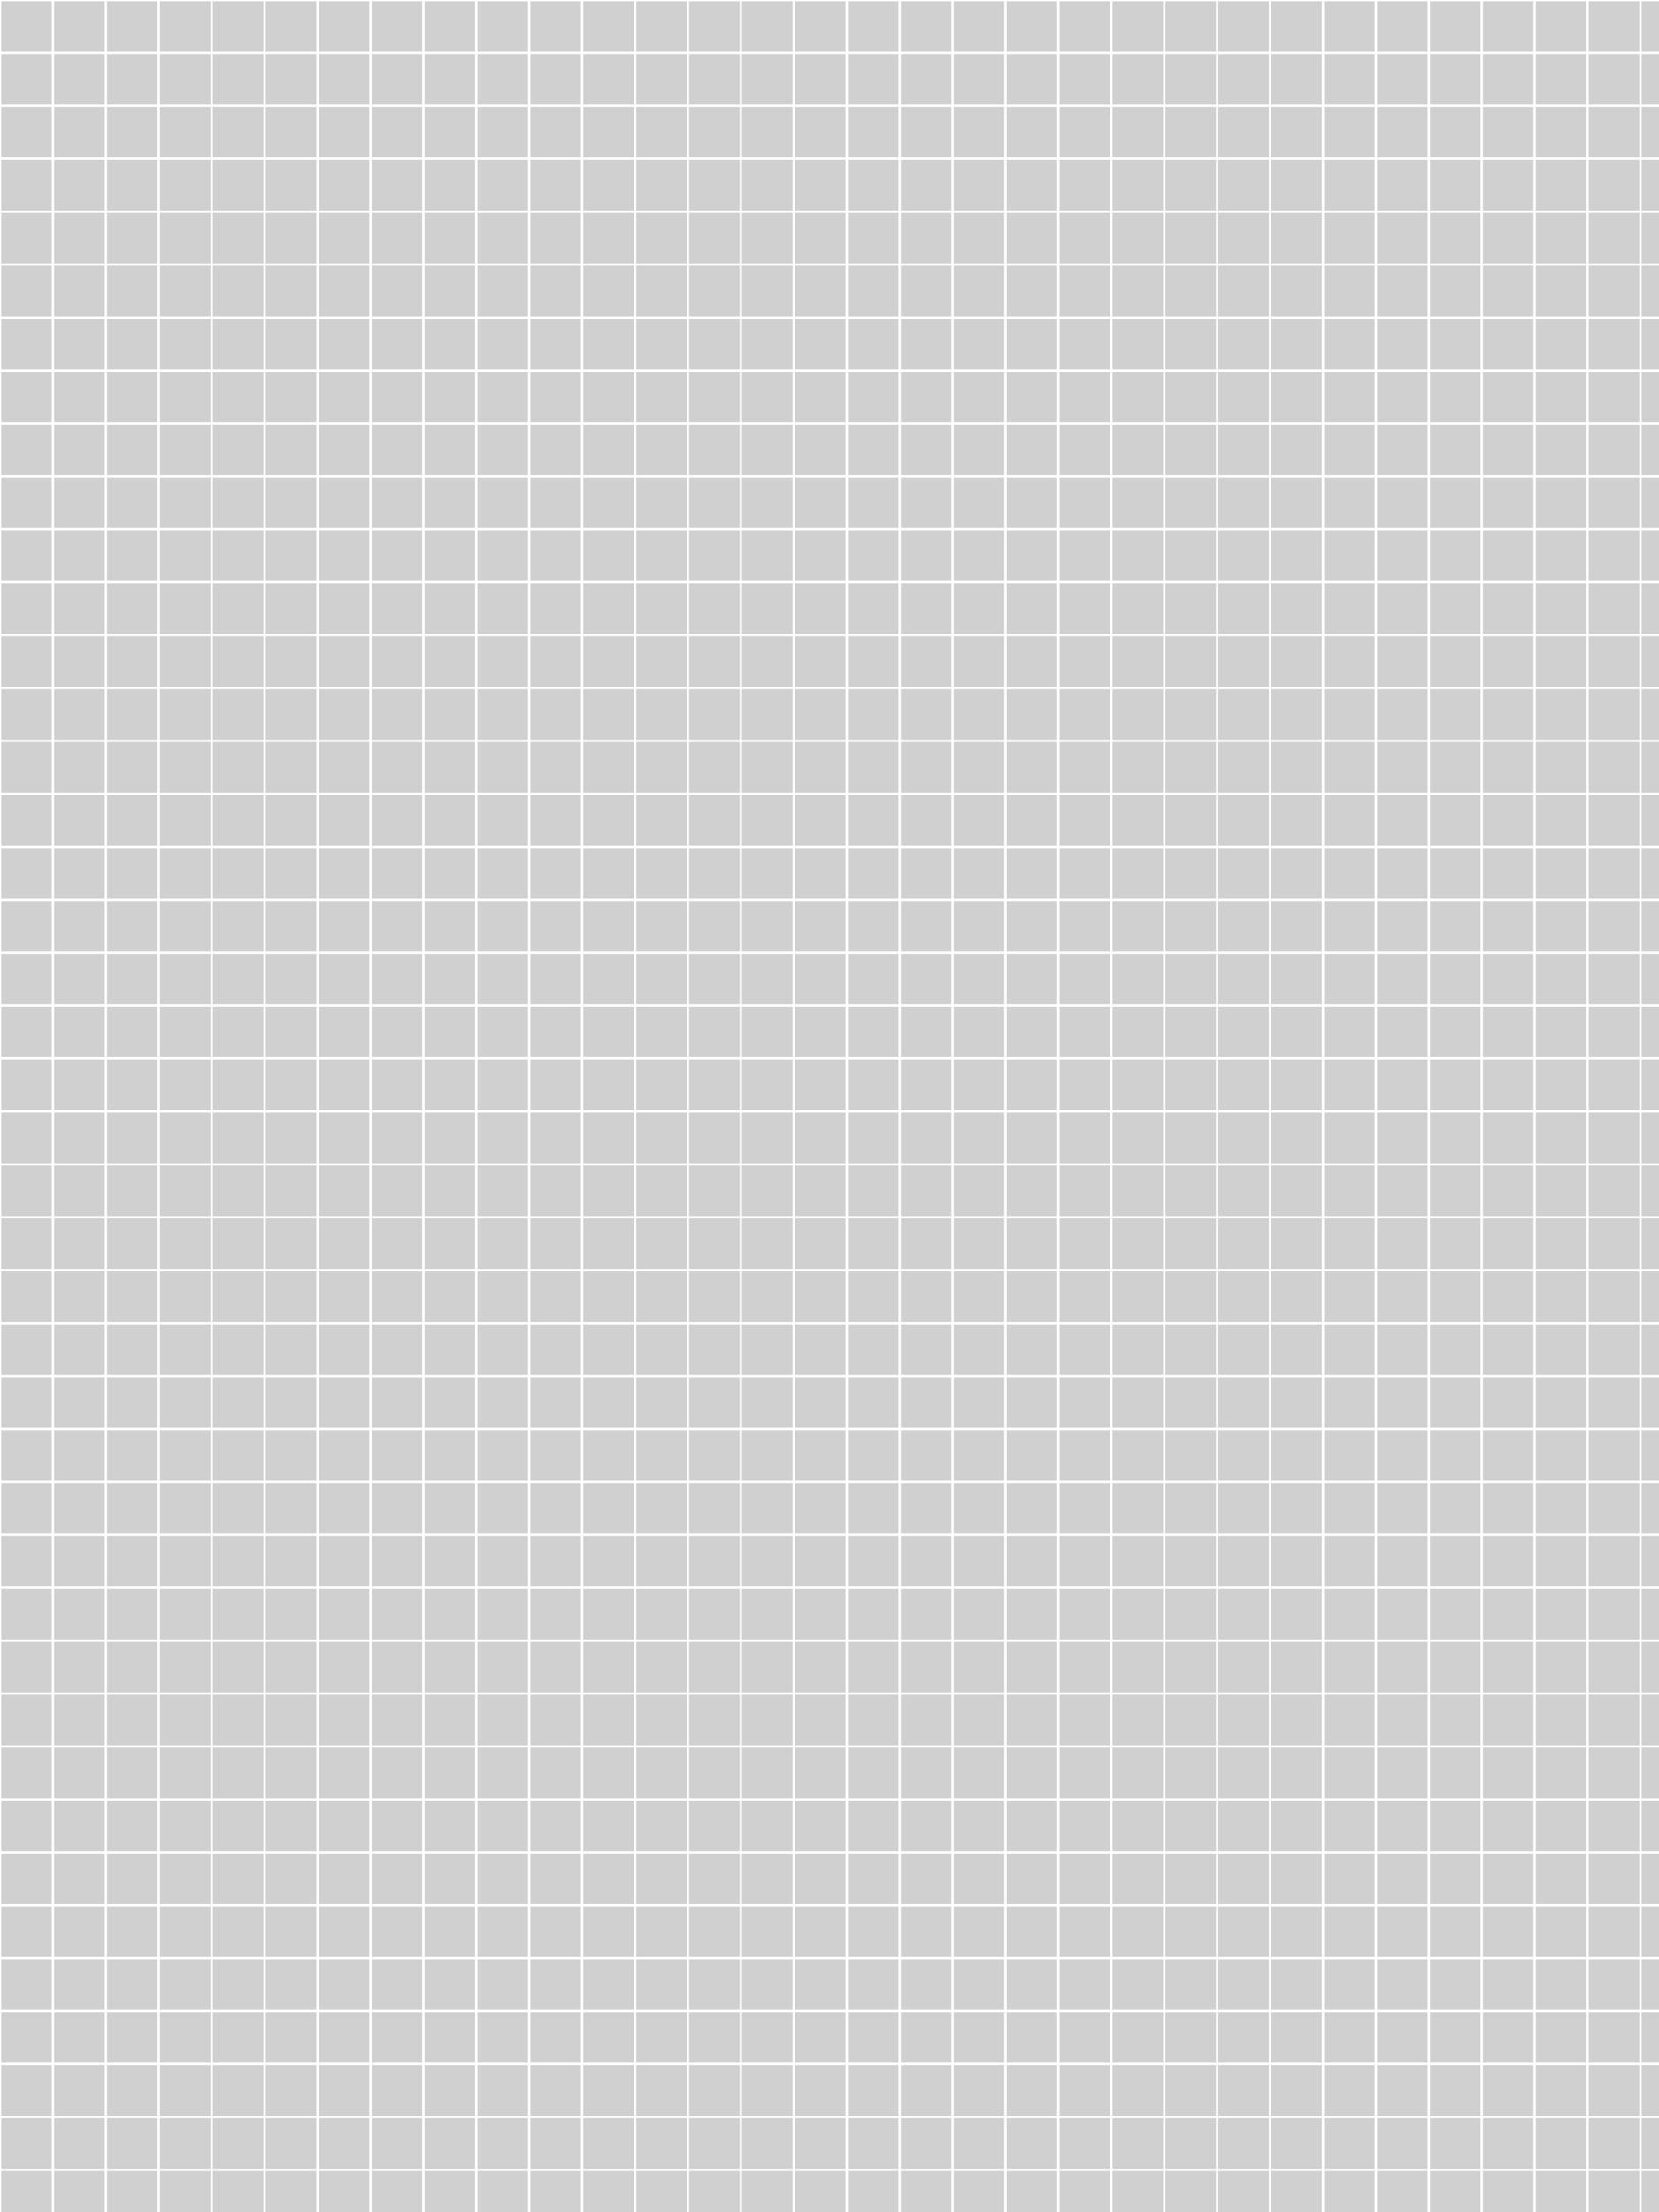 <?xml version="1.0" encoding="UTF-8"?>
<svg width="156.75mm" height="209mm" version="1.1" viewBox="0 0 156.75 209" xmlns="http://www.w3.org/2000/svg">
 <rect width="156.75" height="209" fill="#d0d0d0"/>
 <g stroke="#fff" stroke-width=".223">
  <path d="m0 0v209"/>
  <path d="m5 0v209"/>
  <path d="m10 0v209"/>
  <path d="m15 0v209"/>
  <path d="m20 0v209"/>
  <path d="m25 0v209"/>
  <path d="m30 0v209"/>
  <path d="m35 0v209"/>
  <path d="m40 0v209"/>
  <path d="m45 0v209"/>
  <path d="m50 0v209"/>
  <path d="m55 0v209"/>
  <path d="m60 0v209"/>
  <path d="m65 0v209"/>
  <path d="m70 0v209"/>
  <path d="m75 0v209"/>
  <path d="m80 0v209"/>
  <path d="m85 0v209"/>
  <path d="m90 0v209"/>
  <path d="m95 0v209"/>
  <path d="m100 0v209"/>
  <path d="m105 0v209"/>
  <path d="m110 0v209"/>
  <path d="m115 0v209"/>
  <path d="m120 0v209"/>
  <path d="m125 0v209"/>
  <path d="m130 0v209"/>
  <path d="m135 0v209"/>
  <path d="m140 0v209"/>
  <path d="m145 0v209"/>
  <path d="m150 0v209"/>
  <path d="m155 0v209"/>
  <path d="m0 0h156.75"/>
  <path d="m0 5h156.75"/>
  <path d="m0 10h156.75"/>
  <path d="m0 15h156.75"/>
  <path d="m0 20h156.75"/>
  <path d="m0 25h156.75"/>
  <path d="m0 30h156.75"/>
  <path d="m0 35h156.75"/>
  <path d="m0 40h156.75"/>
  <path d="m0 45h156.75"/>
  <path d="m0 50h156.75"/>
  <path d="m0 55h156.75"/>
  <path d="m0 60h156.75"/>
  <path d="m0 65h156.75"/>
  <path d="m0 70h156.75"/>
  <path d="m0 75h156.75"/>
  <path d="m0 80h156.75"/>
  <path d="m0 85h156.75"/>
  <path d="m0 90h156.75"/>
  <path d="m0 95h156.75"/>
  <path d="m0 100h156.75"/>
  <path d="m0 105h156.75"/>
  <path d="m0 110h156.75"/>
  <path d="m0 115h156.75"/>
  <path d="m0 120h156.75"/>
  <path d="m0 125h156.75"/>
  <path d="m0 130h156.75"/>
  <path d="m0 135h156.75"/>
  <path d="m0 140h156.75"/>
  <path d="m0 145h156.75"/>
  <path d="m0 150h156.75"/>
  <path d="m0 155h156.75"/>
  <path d="m0 160h156.75"/>
  <path d="m0 165h156.75"/>
  <path d="m0 170h156.75"/>
  <path d="m0 175h156.75"/>
  <path d="m0 180h156.75"/>
  <path d="m0 185h156.75"/>
  <path d="m0 190h156.75"/>
  <path d="m0 195h156.75"/>
  <path d="m0 200h156.75"/>
  <path d="m0 205h156.75"/>
 </g>
</svg>
